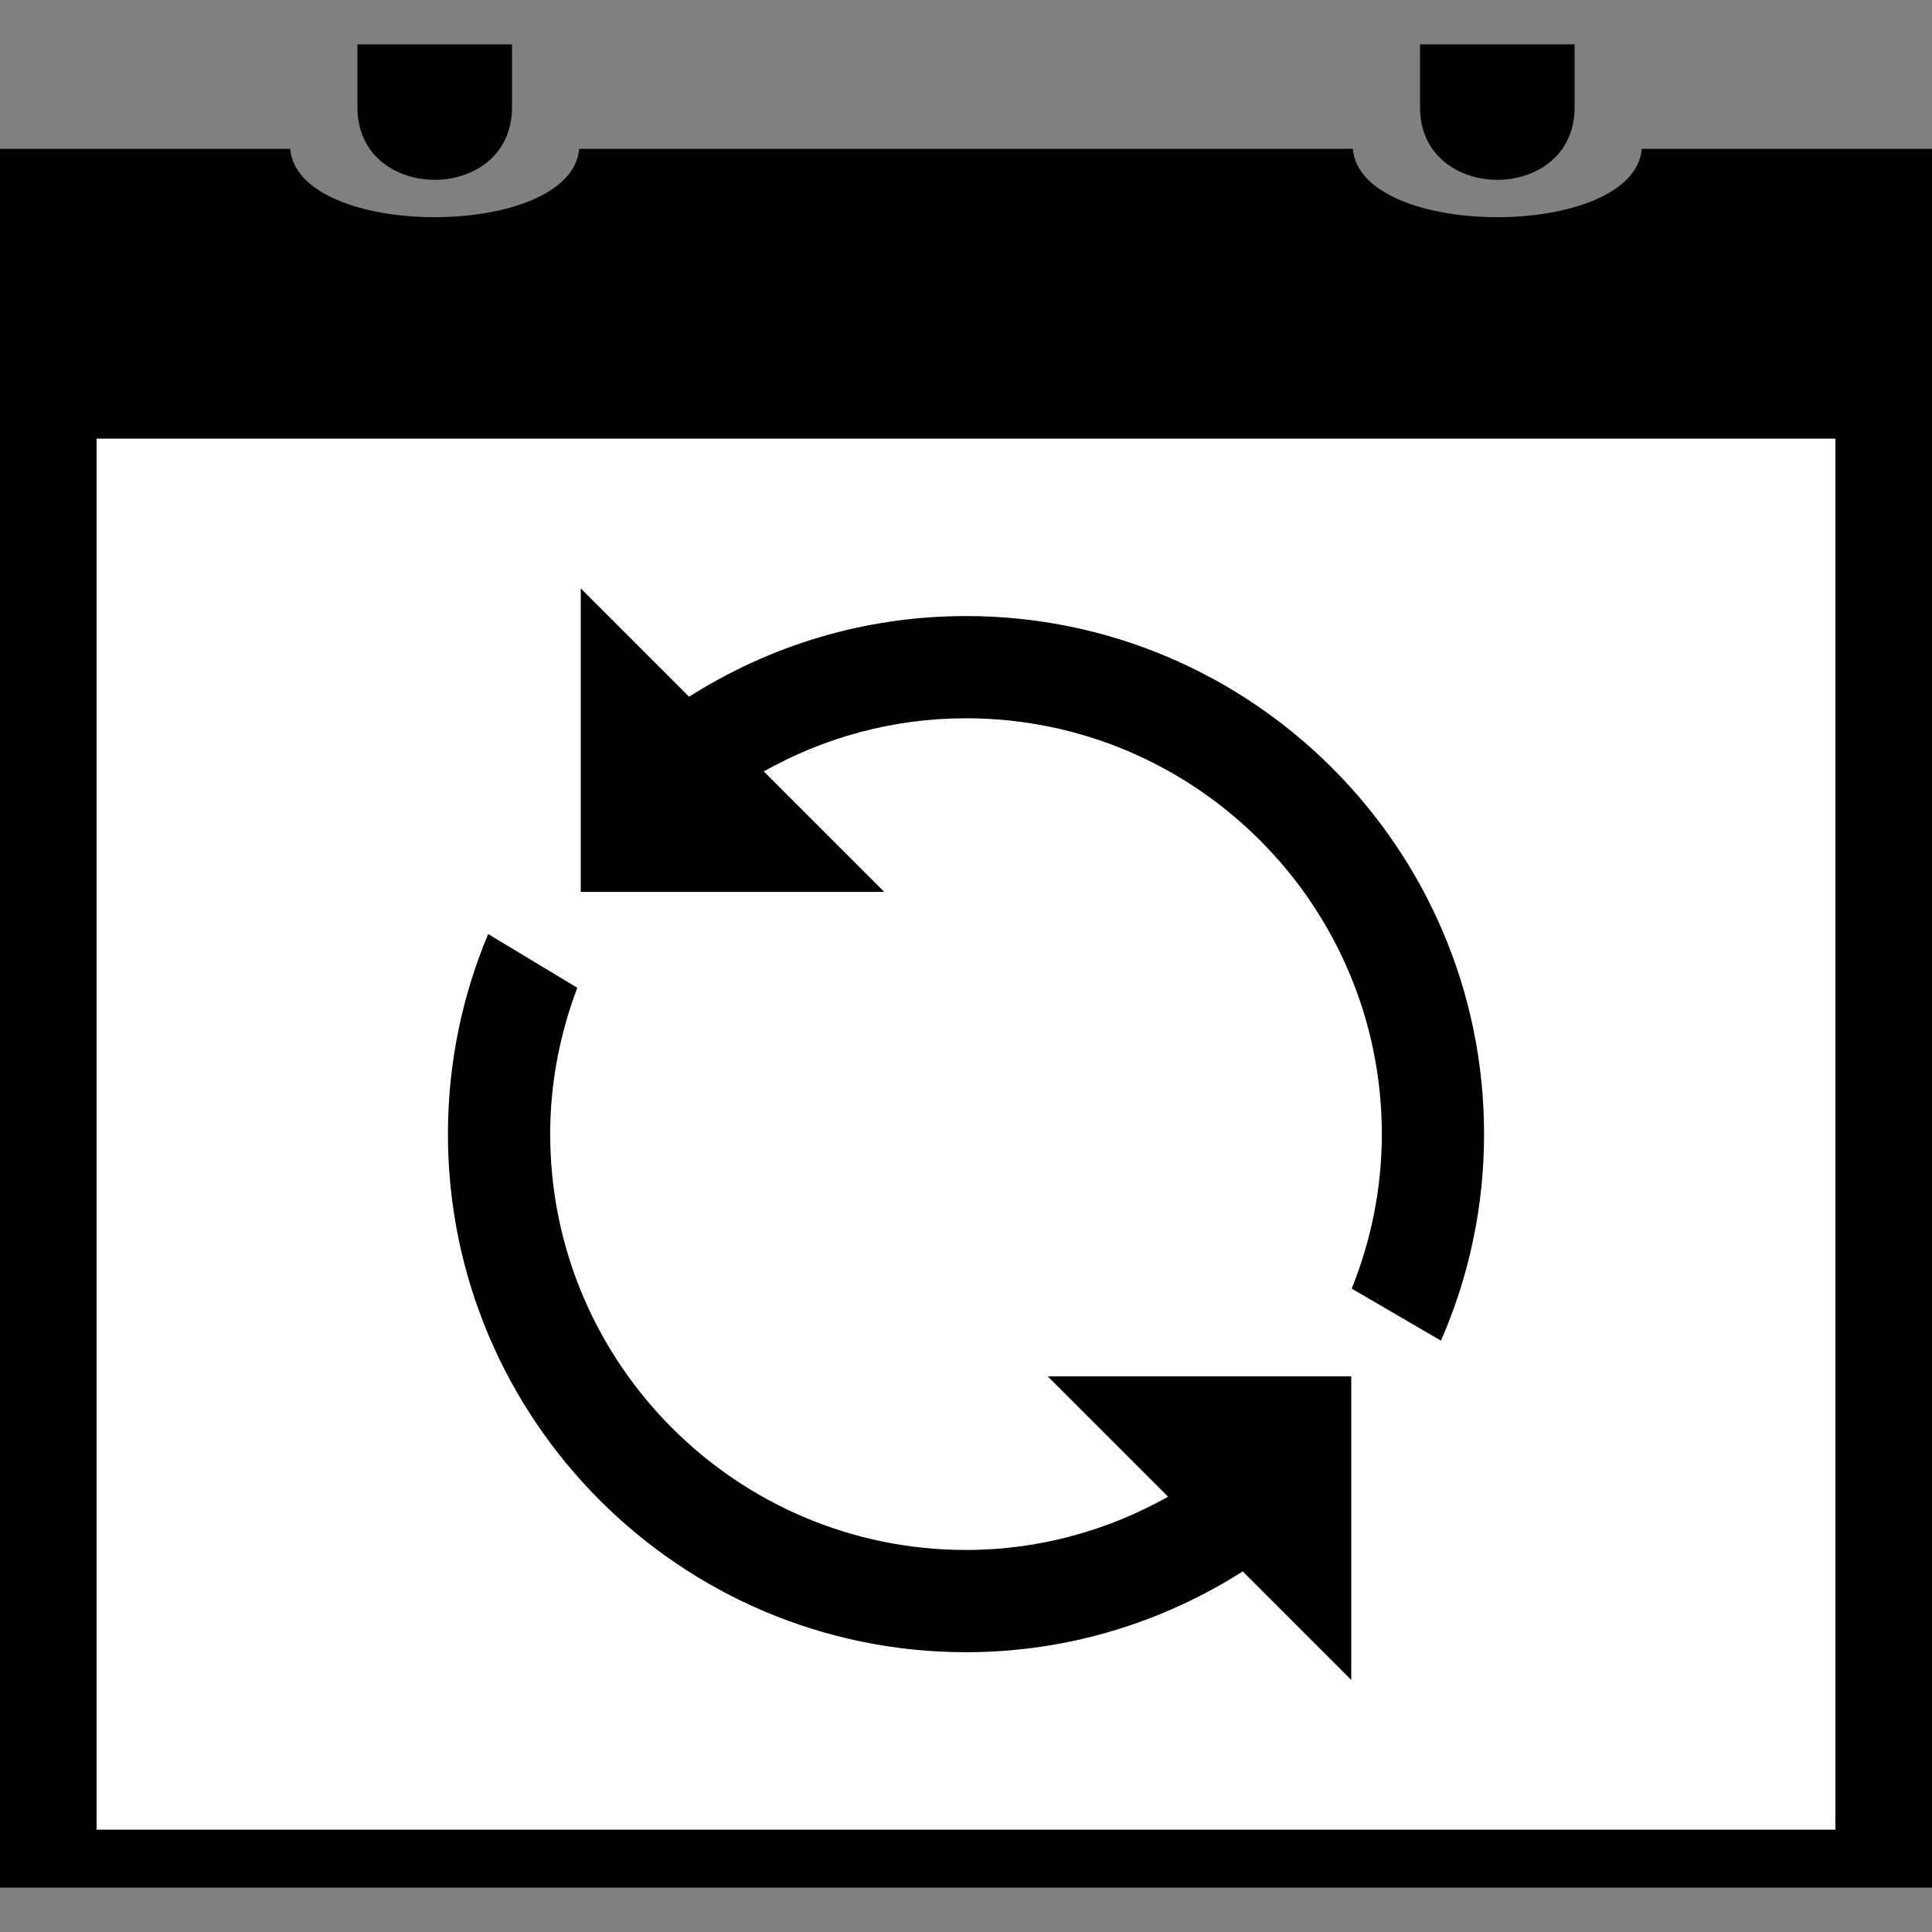 <?xml version="1.0" encoding="UTF-8" standalone="no"?>
<svg
   width="100"
   height="100"
   viewBox="0 0 100 100"
   version="1.1"
   id="svg8"
   inkscape:version="1.1 (c4e8f9ed74, 2021-05-24)"
   sodipodi:docname="icon-calendar-update.svg"
   xmlns:inkscape="http://www.inkscape.org/namespaces/inkscape"
   xmlns:sodipodi="http://sodipodi.sourceforge.net/DTD/sodipodi-0.dtd"
   xmlns="http://www.w3.org/2000/svg"
   xmlns:svg="http://www.w3.org/2000/svg"
   xmlns:rdf="http://www.w3.org/1999/02/22-rdf-syntax-ns#"
   xmlns:cc="http://creativecommons.org/ns#"
   xmlns:dc="http://purl.org/dc/elements/1.1/">
  <rect x="0" y="0" width="100" height="100" fill="#808080" stroke="none"/>
  <defs
     id="defs2" />
  <sodipodi:namedview
     id="base"
     pagecolor="#ffffff"
     bordercolor="#666666"
     borderopacity="1.0"
     inkscape:pageopacity="0.0"
     inkscape:pageshadow="2"
     inkscape:zoom="2.0000001"
     inkscape:cx="112"
     inkscape:cy="93.999998"
     inkscape:document-units="px"
     inkscape:current-layer="svg8"
     inkscape:document-rotation="0"
     showgrid="false"
     fit-margin-top="0"
     fit-margin-left="0"
     fit-margin-right="0"
     fit-margin-bottom="0"
     showguides="true"
     inkscape:guide-bbox="true"
     inkscape:window-width="1920"
     inkscape:window-height="1019"
     inkscape:window-x="0"
     inkscape:window-y="33"
     inkscape:window-maximized="1"
     inkscape:pagecheckerboard="0"
     units="px" />
  <path
     id="rect833"
     d="M 1.5091858e-7,7.703 V 97.703 H 100 V 7.703 H 84.98 c -0.41,4.719 -14.551,4.719 -14.961,0 H 29.98 c -0.41,4.719 -14.551,4.719 -14.961,0 z"
     style="stroke-width:3.78" />
  <path
     id="rect934"
     d="m 18.5,2.297 h 8 l 3.02e-4,3.26 c 4.92e-4,5 -8,5 -8,0 z"
     style="stroke-width:3.78" />
  <path
     id="rect934-3"
     d="m 73.5,2.297 h 8 l 3.4e-4,3.26 c 4.92e-4,5 -8,5 -8,0 z"
     style="stroke-width:3.78" />
  <path
     id="rect836"
     style="fill:#ffffff;stroke-width:3.78"
     d="M 5,22.703 H 95 V 94.703 H 5 Z" />
  <path
     d="m 50,31.887 c -5.27,0 -10.184,1.538 -14.333,4.175 l -5.607,-5.607 v 15.709 h 15.709 l -6.236,-6.236 c 3.101,-1.742 6.664,-2.75 10.467,-2.75 11.868,0 21.523,9.655 21.523,21.524 0,2.827 -0.563,5.523 -1.559,7.998 l 4.62,2.693 c 1.433,-3.279 2.231,-6.892 2.231,-10.691 0,-14.786 -12.03,-26.816 -26.815,-26.816 z"
     id="path2-3"
     style="stroke-width:0.975" />
  <path
     d="m 60.46,77.469 c -3.1,1.741 -6.656,2.757 -10.459,2.757 -11.868,0 -21.523,-9.655 -21.523,-21.523 0,-2.671 0.511,-5.217 1.403,-7.577 l -4.613,-2.78 c -1.341,3.189 -2.083,6.687 -2.083,10.357 0,14.786 12.029,26.815 26.815,26.815 5.271,0 10.174,-1.545 14.325,-4.182 l 5.615,5.615 V 71.24 H 54.23 Z"
     id="path4"
     style="stroke-width:0.975" />
</svg>
